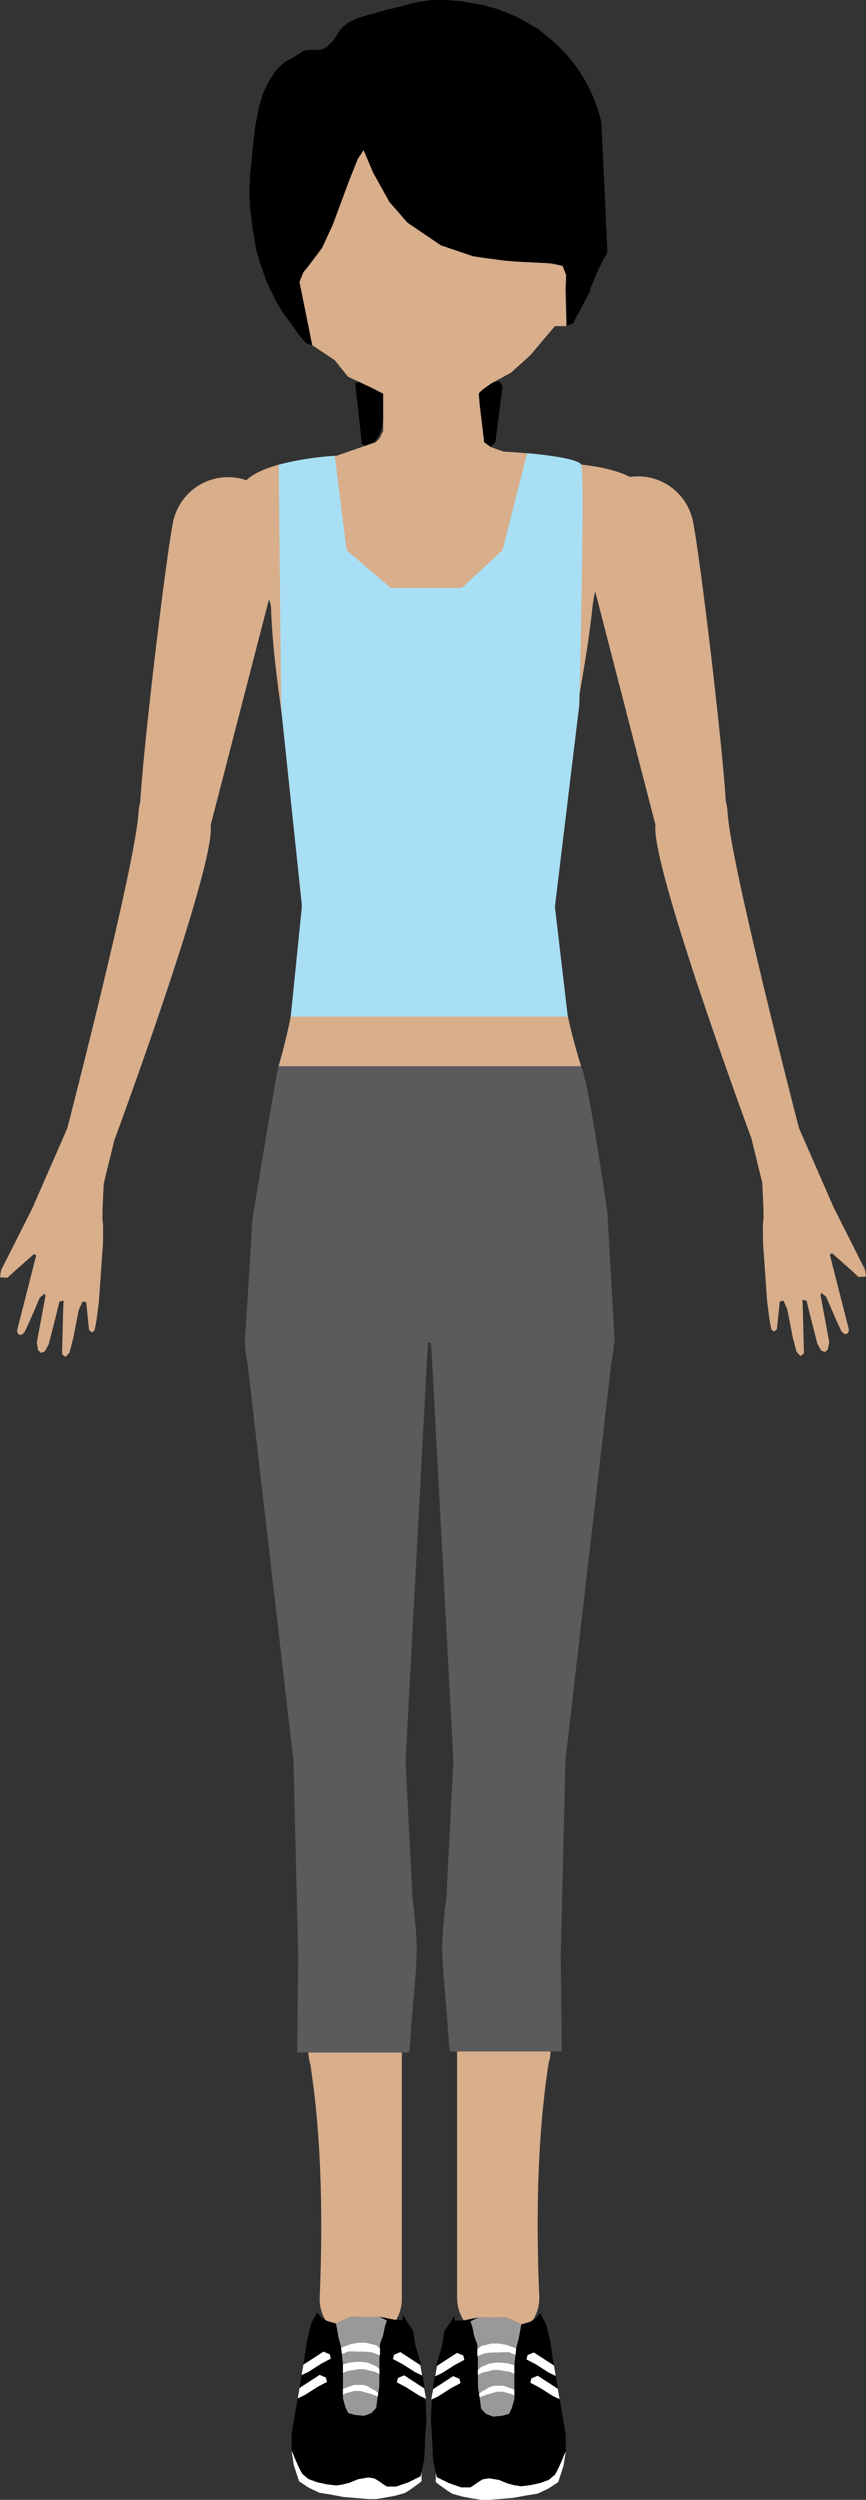 <svg xmlns="http://www.w3.org/2000/svg" viewBox="0 0 231.83 669.11"><rect x="0" y="0" width="231.83" height="669.11" fill="#333333" stroke="none"/><defs><style>.cls-1{fill:#d8ae8b;}.cls-2{fill:#5b5a5d;}.cls-3{fill:#fff;}.cls-4{fill:#999;}.cls-5{fill:#a9dff4;}</style></defs><g id="Camada_2" data-name="Camada 2"><g id="New_Person_Jump_Jack"><g id="Mov_Fechado_Jump_Jack"><g id="Perna_Direita"><circle class="cls-1" cx="96.57" cy="615.38" r="11"/><path class="cls-1" d="M107.57,615.38h-22c1-23.8.38-46.16-3-66h25Z"/><ellipse class="cls-1" cx="95.07" cy="549.38" rx="12.5" ry="11"/><path class="cls-2" d="M79.57,549.38h30l1-13s1-10.14,1-15.07a124.23,124.23,0,0,0-1.13-13.06l-1.87-36.87h-30l1.26,52.25s-.09,7.23-.16,13.75C79.62,542.06,79.57,549.38,79.57,549.38Z"/><circle class="cls-2" cx="93.57" cy="471.38" r="15"/><polygon class="cls-2" points="78.57 471.38 108.57 471.38 114.57 358.88 65.57 358.88 78.57 471.38"/><circle class="cls-2" cx="90.07" cy="358.88" r="24.5"/><g id="Tenis_Dir"><polygon id="Sola" class="cls-3" points="78.05 655.9 80.56 661.57 81.61 662.38 85.57 664.38 91.5 665.05 93.62 664.5 95.88 663.57 98.56 663.11 100.27 663.39 101.53 664.16 103.57 665.55 106.06 665.55 108.41 664.73 112.05 663.01 112.57 662.82 112.85 661.57 112.85 664.16 111.83 664.94 109.67 666.49 108.33 667.3 105.64 668.05 102.7 668.57 100.71 668.9 98.56 668.9 94.6 668.57 92.07 668.36 88.65 667.72 85.57 667.23 82.7 665.89 80.07 664.16 78.63 659.74 78.05 655.9"/><polygon id="Corpo" points="84.89 618.93 86.05 620.34 87.57 621.24 89.96 621.93 93.95 620.12 101.53 620.09 105.64 620.91 107.81 620.91 107.81 619.58 110.58 623.89 111.2 627.75 112.57 632.4 113.8 639.95 114.16 647.38 113.8 652.87 113.55 658.38 112.57 662.82 109.38 664.4 106.06 665.55 103.57 665.55 102.54 664.9 101.53 664.16 100.27 663.39 98.56 663.11 95.88 663.57 93.62 664.5 91.96 664.94 90.06 665.27 87.57 664.98 84.89 664.4 82.57 663.54 80.94 662.19 79.99 660.37 79.09 658.4 78.5 656.84 78.05 655.9 78.05 654.39 78.05 651.53 81.21 632.94 81.49 631.31 82.21 626.35 83.33 621.88 84.89 618.93"/><polygon id="Lateral_Inf_Dir" class="cls-3" points="86.6 629.44 88.27 630.15 88.57 631.31 86.05 632.64 82.57 634.86 80.74 635.73 81.21 632.94 86.6 629.44"/><polygon id="Lateral_Sup_Dir" class="cls-3" points="85.57 635.67 87.24 636.38 87.54 637.54 85.02 638.87 81.54 641.09 79.71 641.96 80.18 639.17 85.57 635.67"/><polygon id="Lateral_Inf_Esq" class="cls-3" points="108.19 635.79 106.52 636.5 106.22 637.66 108.74 638.99 112.22 641.2 114.05 642.07 113.58 639.29 108.19 635.79"/><polygon id="Lateral_Sup_Esq" class="cls-3" points="107.16 629.56 105.49 630.27 105.19 631.43 107.71 632.76 111.19 634.97 113.02 635.84 112.55 633.06 107.16 629.56"/><polygon class="cls-4" points="89.96 621.93 90.57 625.38 91.33 628.38 91.81 632.84 91.81 636.42 91.81 639.42 91.81 641.96 92.44 644.22 93.21 645.88 95.07 646.4 97.53 646.62 99.42 645.88 100.71 644.52 101.04 641.96 101.53 638.76 101.57 635.45 101.57 631.42 101.72 627.32 102.54 625.17 103.01 622.85 103.57 621.11 101.53 620.09 97.53 620.09 93.95 620.12 89.96 621.93"/><g id="Cadarço"><polygon class="cls-3" points="91.33 628.38 93.76 627.47 95.88 627.06 97.93 627.06 99 627.32 100.64 627.72 101.72 628.55 101.72 630.45 99.64 629.64 97.61 629.44 96.1 629.44 94.6 629.38 93.21 629.38 92.07 629.89 91.51 630.07 91.33 628.38"/><polygon class="cls-3" points="91.81 632.84 93.57 632.38 95.45 632.18 96.83 632.18 98.5 632.4 99.61 632.91 100.71 633.36 101.57 634.14 101.57 635.45 100.34 634.81 99.17 634.6 97.53 634.14 96.04 634.14 94.33 634.43 93.1 634.6 91.81 635.16 91.81 632.84"/><polygon class="cls-3" points="91.81 639.42 93.07 638.94 94.81 638.36 96.1 638.36 97.38 638.36 98.5 638.76 99.57 639.42 100.57 639.95 101.26 640.56 101.12 641.43 99.26 640.75 97.61 640.29 96.52 639.97 95.52 639.97 94.81 639.97 93.74 640.29 92.69 640.55 92.07 640.83 91.81 641.07 91.81 639.42"/></g></g></g><g id="Perna_Esquerda"><circle class="cls-1" cx="133.37" cy="615.1" r="11"/><path class="cls-1" d="M122.37,615.1h22c-1-23.81-.38-46.17,3-66h-25Z"/><ellipse class="cls-1" cx="134.87" cy="549.1" rx="12.5" ry="11"/><path class="cls-2" d="M150.37,549.1h-30l-1-13s-1-10.14-1-15.07A124.53,124.53,0,0,1,119.5,508l1.87-36.86h30l-1.26,52.25s.09,7.23.16,13.75C150.32,541.77,150.37,549.1,150.37,549.1Z"/><circle class="cls-2" cx="136.37" cy="471.1" r="15"/><polygon class="cls-2" points="151.37 471.1 121.37 471.1 115.37 358.6 164.37 358.6 151.37 471.1"/><circle class="cls-2" cx="139.87" cy="358.6" r="24.5"/><g id="Tenis_Esq"><polygon id="Sola-2" data-name="Sola" class="cls-3" points="151.45 656.11 148.94 661.78 147.9 662.59 143.93 664.59 138 665.26 135.89 664.72 133.63 663.79 130.95 663.33 129.24 663.6 127.97 664.37 125.94 665.76 123.45 665.76 121.09 664.94 117.45 663.22 116.93 663.04 116.66 661.78 116.66 664.37 117.67 665.15 119.83 666.71 121.17 667.51 123.86 668.26 126.8 668.79 128.8 669.11 130.95 669.11 134.91 668.79 137.43 668.58 140.85 667.94 143.93 667.45 146.8 666.1 149.43 664.37 150.87 659.96 151.45 656.11"/><polygon id="Corpo-2" data-name="Corpo" points="144.62 619.14 143.46 620.55 141.93 621.45 139.55 622.15 135.56 620.33 127.97 620.31 123.86 621.12 121.69 621.12 121.69 619.79 118.92 624.1 118.31 627.97 116.93 632.62 115.7 640.16 115.35 647.6 115.7 653.08 115.95 658.59 116.93 663.04 120.13 664.61 123.45 665.76 125.94 665.76 126.97 665.11 127.97 664.37 129.24 663.6 130.95 663.33 133.63 663.79 135.89 664.72 137.54 665.15 139.44 665.49 141.93 665.19 144.62 664.61 146.93 663.76 148.56 662.4 149.51 660.58 150.41 658.61 151.01 657.05 151.45 656.11 151.46 654.6 151.46 651.75 148.29 633.15 148.02 631.53 147.3 626.56 146.17 622.1 144.62 619.14"/><polygon id="Lateral_Inf_Dir-2" data-name="Lateral_Inf_Dir" class="cls-3" points="142.91 629.66 141.23 630.37 140.94 631.53 143.46 632.85 146.93 635.07 148.77 635.94 148.29 633.15 142.91 629.66"/><polygon id="Lateral_Sup_Dir-2" data-name="Lateral_Sup_Dir" class="cls-3" points="143.94 635.89 142.26 636.6 141.97 637.76 144.48 639.08 147.96 641.3 149.8 642.17 149.32 639.38 143.94 635.89"/><polygon id="Lateral_Inf_Esq-2" data-name="Lateral_Inf_Esq" class="cls-3" points="121.31 636 122.99 636.71 123.28 637.87 120.77 639.2 117.29 641.42 115.45 642.29 115.93 639.5 121.31 636"/><polygon id="Lateral_Sup_Esq-2" data-name="Lateral_Sup_Esq" class="cls-3" points="122.34 629.77 124.02 630.48 124.31 631.64 121.8 632.97 118.32 635.19 116.48 636.06 116.96 633.27 122.34 629.77"/><polygon class="cls-4" points="139.55 622.15 138.93 625.59 138.18 628.59 137.69 633.05 137.69 636.64 137.69 639.63 137.69 642.17 137.07 644.43 136.29 646.1 134.43 646.61 131.97 646.84 130.09 646.1 128.8 644.74 128.46 642.17 127.97 638.97 127.93 635.66 127.93 631.63 127.79 627.54 126.97 625.38 126.5 623.06 125.94 621.33 127.97 620.31 131.97 620.31 135.56 620.33 139.55 622.15"/><g id="Cadarço-2" data-name="Cadarço"><polygon class="cls-3" points="138.18 628.59 135.74 627.68 133.63 627.27 131.57 627.27 130.51 627.54 128.87 627.93 127.79 628.76 127.79 630.66 129.86 629.85 131.89 629.66 133.4 629.66 134.91 629.59 136.29 629.59 137.43 630.11 138 630.28 138.18 628.59"/><polygon class="cls-3" points="137.69 633.05 135.93 632.59 134.05 632.39 132.68 632.39 131 632.62 129.89 633.12 128.8 633.57 127.93 634.35 127.93 635.66 129.16 635.02 130.34 634.81 131.97 634.35 133.47 634.35 135.18 634.65 136.41 634.81 137.69 635.37 137.69 633.05"/><polygon class="cls-3" points="137.69 639.63 136.44 639.15 134.69 638.58 133.4 638.58 132.12 638.58 131 638.97 129.93 639.63 128.93 640.16 128.25 640.77 128.38 641.64 130.24 640.96 131.89 640.5 132.98 640.18 133.98 640.18 134.69 640.18 135.76 640.5 136.82 640.76 137.43 641.04 137.69 641.28 137.69 639.63"/></g></g></g><g id="Quadril"><path class="cls-2" d="M164.57,359.38h-99l2-33s6-37,7-41,79-4,81,0,7,39,7,39Z"/></g><g id="Tronco"><path class="cls-1" d="M155.57,285.38h-81a155.12,155.12,0,0,0,6-51.79c-1.3-23.12-7.33-49.59-8-70.69-.19-6.12-10.41-11.78-10-16.78,1-12.36-2-17.74,12-21.74a104.08,104.08,0,0,1,16.67-2.5,335.74,335.74,0,0,1,43.61-1c9.52.5,17.3,1.59,20.72,3.46,26.45,2.91,19.15,16.26,11,22-5.17,3.64-7.36,10.4-8,16.5-2.22,21.22-9.09,47.76-10,70.71A154.4,154.4,0,0,0,155.57,285.38Z"/></g><g id="Braço_Direito"><polygon class="cls-1" points="27.77 316.8 27.82 316.6 28.01 315.82 27.98 315.93 28.11 315.4 28.64 313.22 30.62 305.14 17.99 302.05 8.64 323.44 0.28 340 0 341.9 1.99 342.01 4.11 340.07 9.12 335.64 9.68 336.05 4.54 356.24 4.77 356.9 5.07 357.25 5.82 357.26 6.54 356.62 8.09 353.29 10.64 347.33 11.94 346.24 12.16 346.95 9.85 359.36 10.21 361.44 11 362.12 12.03 361.7 13.06 359.76 15.1 351.71 15.92 348.36 17.02 348.14 16.91 350.66 16.61 362.45 17.54 363.19 18.61 362.03 19.63 358.07 21.08 350.65 22.11 348.36 23.08 348.59 23.84 355.99 24.6 356.63 25.28 356.14 25.51 355.21 25.86 353.21 26.48 348.39 26.78 344.08 27.2 338.03 27.53 333.44 27.6 331.75 27.58 330.95 27.6 327.94 27.42 326.32 27.47 323.27 27.77 316.8"/><path class="cls-1" d="M25.71,297.76a6.5,6.5,0,1,0,3.6,10.29,6.61,6.61,0,0,0,1.17-2.43A6.51,6.51,0,0,0,25.71,297.76Z"/><path class="cls-1" d="M37.06,217.66C36.28,231.37,18,302.05,18,302.05l12.63,3.08s27.26-73.63,25.75-84.29S37.83,204,37.06,217.66Z"/><circle class="cls-1" cx="47.01" cy="219.07" r="9.5"/><path class="cls-1" d="M46.47,139.15c-1.9,7.78-9.56,72.82-9,79.12s18.93,2.57,18.93,2.57l19.26-74.56S48.37,131.38,46.47,139.15Z"/><circle class="cls-1" cx="61.04" cy="142.72" r="15"/></g><g id="Braço_Esquerdo"><polygon class="cls-1" points="204.06 316.58 204.01 316.38 203.82 315.61 203.85 315.71 203.72 315.18 203.18 313 201.21 304.92 213.84 301.83 223.19 323.22 231.54 339.78 231.83 341.68 229.84 341.8 227.72 339.85 222.71 335.42 222.15 335.83 227.29 356.02 227.06 356.68 226.76 357.03 226.01 357.04 225.28 356.4 223.74 353.07 221.18 347.12 219.89 346.02 219.67 346.73 221.98 359.14 221.62 361.21 220.83 361.9 219.8 361.48 218.77 359.54 216.73 351.49 215.91 348.13 214.81 347.92 214.92 350.44 215.22 362.23 214.29 362.96 213.22 361.81 212.2 357.85 210.75 350.43 209.72 348.13 208.75 348.37 207.98 355.77 207.23 356.41 206.55 355.92 206.32 355 205.97 353 205.35 348.17 205.05 343.86 204.63 337.81 204.3 333.22 204.23 331.53 204.25 330.73 204.23 327.72 204.41 326.1 204.36 323.05 204.06 316.58"/><path class="cls-1" d="M206.12,297.54a6.5,6.5,0,1,1-4.77,7.86A6.5,6.5,0,0,1,206.12,297.54Z"/><path class="cls-1" d="M194.77,217.44c.78,13.71,19.09,84.39,19.09,84.39l-12.63,3.08S174,231.28,175.47,220.62,194,203.74,194.77,217.44Z"/><circle class="cls-1" cx="184.82" cy="218.85" r="9.5"/><path class="cls-1" d="M185.36,138.93c1.9,7.78,9.56,72.82,9,79.12s-18.94,2.57-18.94,2.57l-19.25-74.56S183.46,131.16,185.36,138.93Z"/><circle class="cls-1" cx="170.79" cy="142.5" r="15"/></g><path id="Camisa" class="cls-5" d="M77.83,272.11l3-29.62-5.55-52.66-.67-65.45a77.17,77.17,0,0,1,15-2.37l3.17,25.23,11.83,10.14h19l10.93-10.14,6.57-25.94s13.5,1.08,14.5,3.08-.53,64.31-.53,64.31l-6.53,54L152,272.11Z"/><polygon id="Pescoço" class="cls-1" points="100.57 118.37 101.57 117.38 102.57 115.38 102.57 112.38 102.57 107.38 102.57 105.38 99.57 103.82 93.18 100.84 89.57 96.38 83.57 92.38 80.16 75.47 81.17 72.92 82.54 71.24 86.22 66.34 89.09 60.11 93.37 48.55 95.78 42.51 97.34 40.16 97.73 41.09 98.38 42.62 99.97 46.35 104.26 54.05 109.09 59.6 118.06 65.67 126.71 68.6 135.01 69.8 140.89 70.17 146.97 70.44 150.65 71.19 151.56 73.63 151.36 77.39 151.65 87.29 148.57 87.29 147.38 88.67 141.98 95.07 136.81 99.75 131.62 102.57 129.08 104.39 128.16 105.2 128.39 108.38 129.19 114.86 129.62 118.37 131.4 119.65 134.85 120.92 90.07 121.99 100.57 118.37"/><g id="Cabelo"><polygon points="95.08 102.51 96.87 118.75 97.15 119.04 97.83 119.31 100.2 118.37 101.57 116.38 102.25 114.36 102.57 112.38 102.57 108.93 102.57 105.38 96.25 102.27 95.08 102.51"/><polygon points="131.4 119.65 129.62 118.37 128.19 105.64 129.08 104.39 131.08 102.95 132.17 102.27 133.11 102.07 133.64 102.18 134.23 102.91 134.5 103.38 133.8 109.16 132.74 117.38 132.57 118.38 131.4 119.65"/><polygon points="151.65 87.29 151.56 73.63 150.65 71.19 148.72 70.56 144.89 70.34 137.55 69.96 129.63 69.02 126.71 68.6 122.37 67.13 118.06 65.67 113.52 62.6 109.09 59.6 104.26 54.05 99.97 46.35 97.73 41.09 97.34 40.16 95.78 42.51 93.37 48.55 89.09 60.11 86.22 66.34 82.54 71.24 81.17 72.92 80.16 75.47 83.57 92.38 82.73 92.2 81.76 91.66 80.16 89.78 75.59 83.47 73.85 80.55 71.36 75.39 69.68 70.54 68.59 66.87 67.65 61.39 67 56.09 66.77 51.71 66.96 46.44 67.28 43.53 67.69 39.34 68.33 33.79 69.37 28.45 70.27 25.5 70.98 23.68 72.31 21.17 73.21 19.86 74.18 18.49 75.03 17.66 76.57 16.38 78.57 15.38 80.16 14.32 81.21 13.55 82.57 13.38 83.57 13.38 84.69 13.38 85.57 13.38 86.7 13.04 87.52 12.52 89.05 11.04 89.81 10.01 90.37 9.12 90.92 8.18 91.7 7.26 93.1 6.17 94.57 5.36 95.75 4.89 98.57 3.99 101.07 3.3 102.23 3 104.01 2.51 105.68 2.12 106.88 1.81 108.03 1.52 109.21 1.2 110.61 0.83 112.31 0.48 113.95 0.24 115.59 0 117.2 0 118.97 0.01 120.07 0.06 121.68 0.18 123.3 0.35 124.66 0.55 126.67 0.89 127.98 1.14 129.57 1.38 131.12 1.89 133.49 2.51 134.68 3.03 136.3 3.65 137.77 4.3 139.11 4.94 140.43 5.64 141.54 6.27 142.95 7.15 144.32 7.87 144.84 8.46 146.2 9.5 147.35 10.46 148.32 11.3 149.26 12.17 150.15 13.05 151.25 14.2 152 15.04 152.95 16.17 154.11 17.68 155.03 18.98 155.68 19.97 156.27 20.93 156.79 21.83 157.38 22.93 157.82 23.81 158.13 24.46 158.59 25.48 158.92 26.26 159.37 27.41 159.89 28.88 160.28 30.11 160.56 31.11 160.81 32.05 160.95 32.69 161.08 34.89 161.19 37.06 161.25 38.46 161.35 40.51 161.44 42.26 161.6 45.71 161.75 48.78 161.87 51.3 161.97 53.51 162.05 55.22 162.13 56.96 162.18 58.21 162.18 59.76 162.32 61.48 162.42 63.92 162.53 65.66 162.53 66.75 162.53 67.75 161.57 69.38 160.57 71.38 159.53 73.63 158.81 75.51 158.03 77.19 158.05 77.68 157.09 79.61 155.43 82.74 154.45 84.55 153.78 85.82 153.57 86.38 151.65 87.29"/></g></g></g></g></svg>